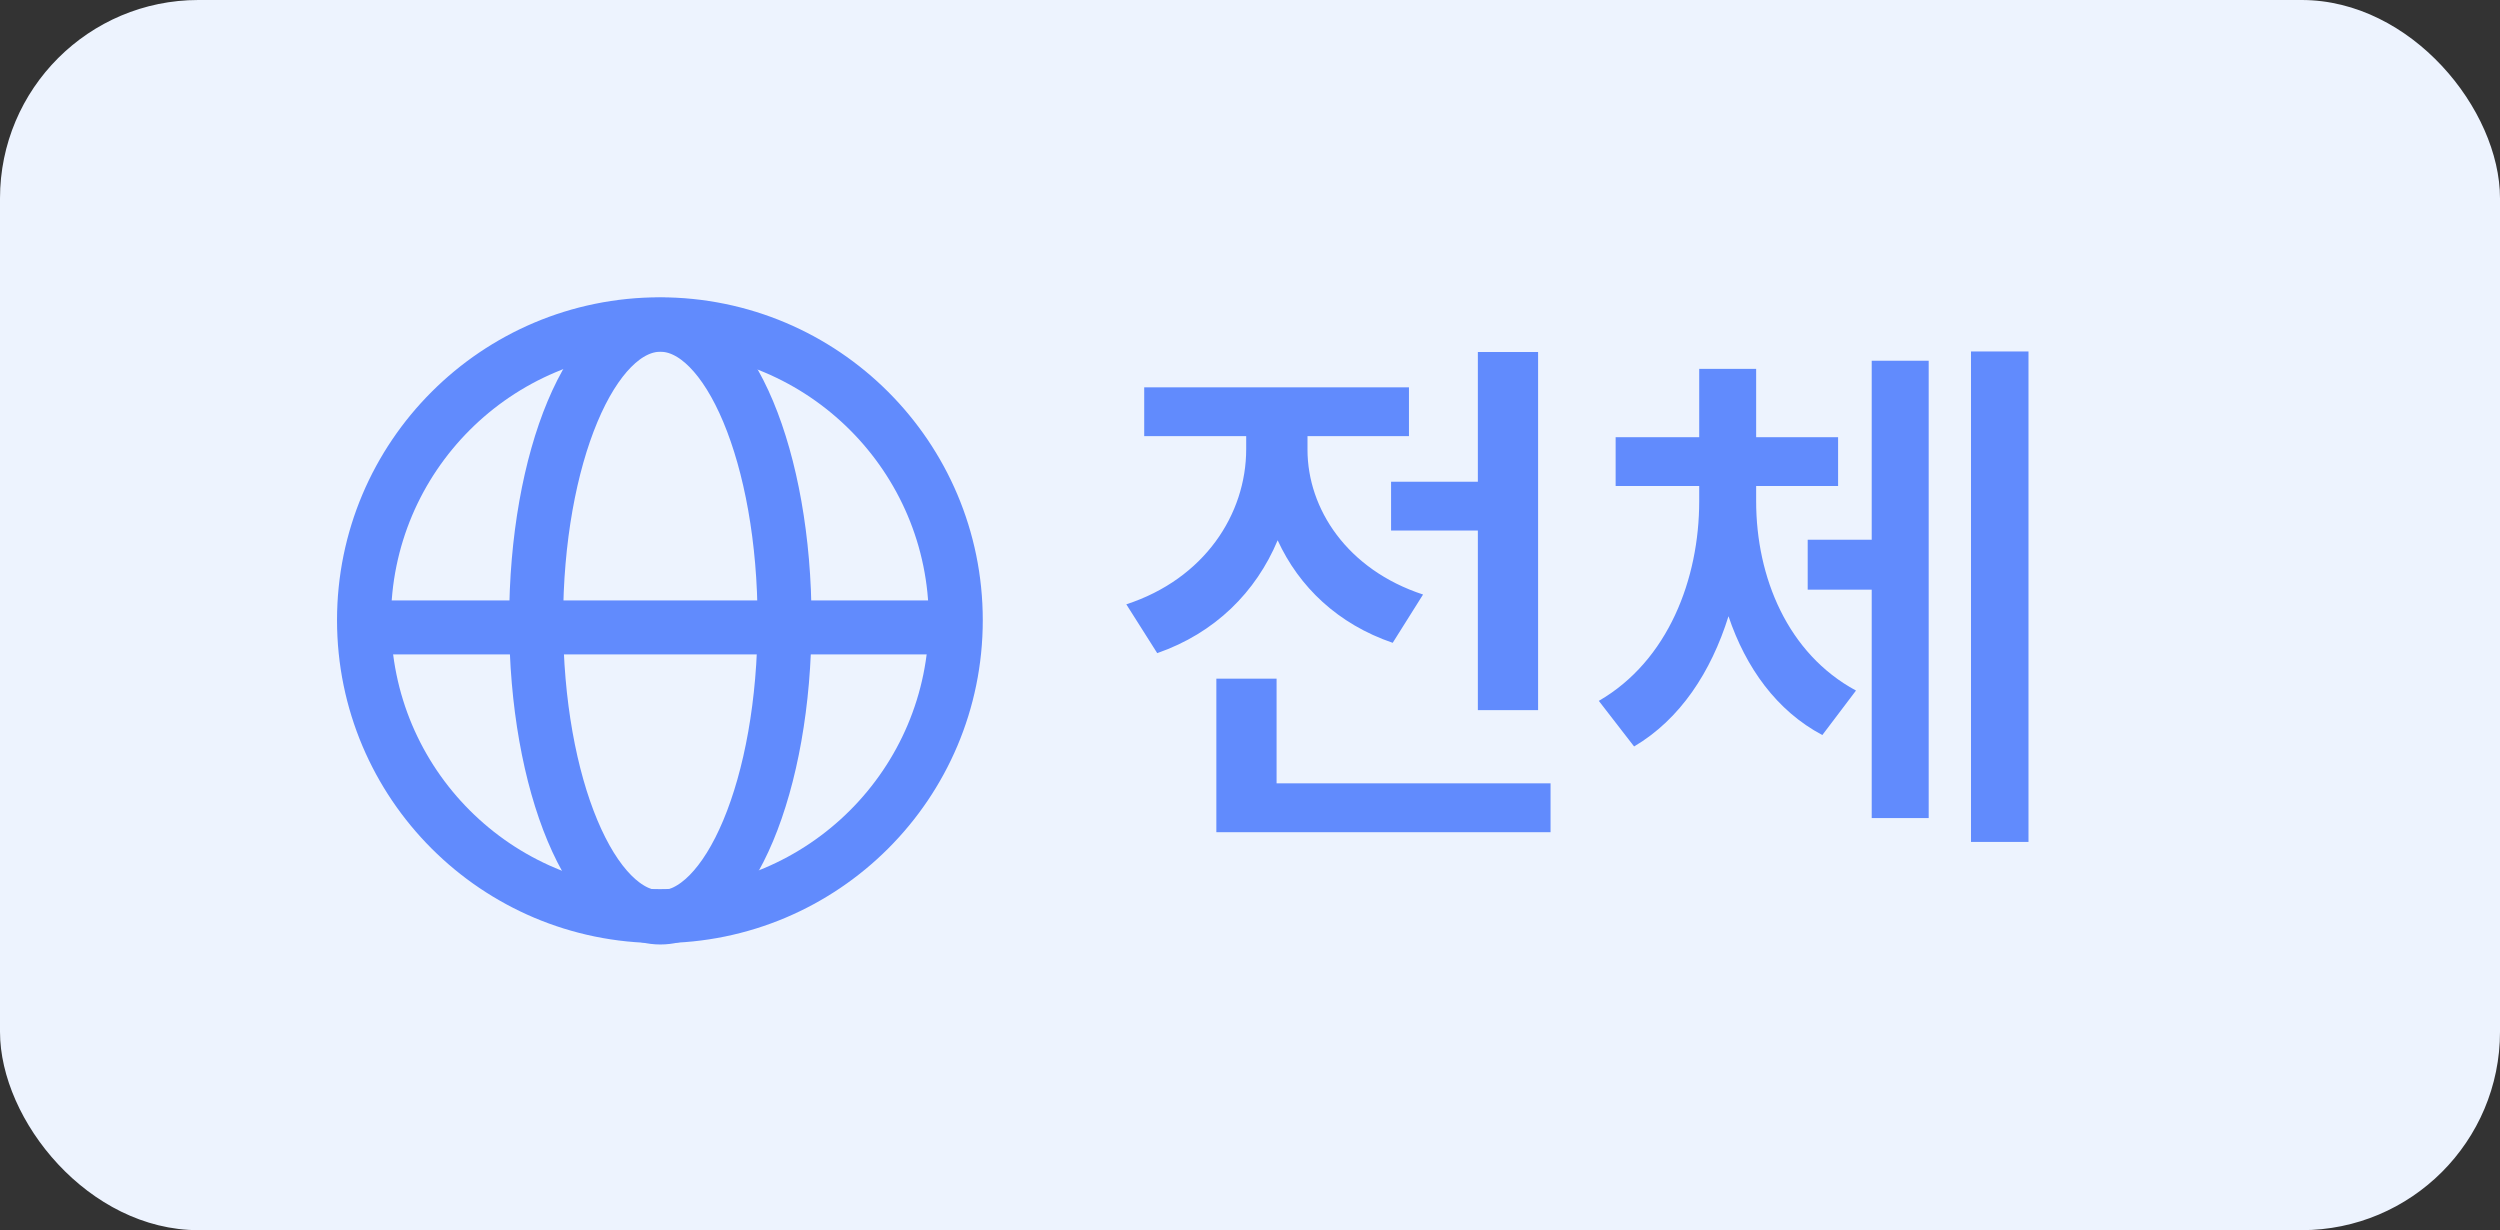 <svg width="63" height="31" viewBox="0 0 63 31" fill="none" xmlns="http://www.w3.org/2000/svg">
<rect x="0" y="0" width="63" height="31" fill="#333333" stroke="none"/>
<rect width="63" height="31" rx="5" fill="#EDF3FE"/>
<g clip-path="url(#clip0_4981_2575)">
<path d="M16.629 23.086C20.747 23.086 24.086 19.747 24.086 15.629C24.086 11.511 20.747 8.172 16.629 8.172C12.511 8.172 9.173 11.511 9.173 15.629C9.173 19.747 12.511 23.086 16.629 23.086Z" stroke="#618BFD" stroke-width="1.36" stroke-miterlimit="10"/>
<path d="M16.641 23.121C18.37 23.121 19.771 19.777 19.771 15.652C19.771 11.528 18.37 8.184 16.641 8.184C14.912 8.184 13.511 11.528 13.511 15.652C13.511 19.777 14.912 23.121 16.641 23.121Z" stroke="#618BFD" stroke-width="1.36" stroke-miterlimit="10"/>
<path d="M9.424 15.811H24.015" stroke="#618BFD" stroke-width="1.36" stroke-miterlimit="10"/>
</g>
<path d="M38.76 8.871V17.895H37.242V13.369H35.055V12.139H37.242V8.871H38.76ZM39.074 19.74V20.971H30.652V17.102H32.17V19.74H39.074ZM32.949 11.332C32.949 12.822 33.947 14.354 35.861 14.982L35.096 16.199C33.715 15.727 32.737 14.791 32.197 13.615C31.65 14.921 30.618 15.953 29.162 16.459L28.383 15.229C30.352 14.586 31.404 12.959 31.404 11.318V10.99H28.834V9.76H35.506V10.99H32.949V11.332ZM44.255 12.631C44.255 14.545 45.048 16.473 46.771 17.402L45.923 18.523C44.775 17.915 43.995 16.828 43.558 15.529C43.12 16.931 42.341 18.127 41.179 18.811L40.29 17.662C42.04 16.65 42.82 14.586 42.82 12.631V12.248H40.714V11.018H42.82V9.295H44.255V11.018H46.32V12.248H44.255V12.631ZM51.118 8.857V21.217H49.669V8.857H51.118ZM48.603 9.09V20.615H47.167V14.859H45.554V13.602H47.167V9.09H48.603Z" fill="#618BFD"/>
<defs>
<clipPath id="clip0_4981_2575">
<rect width="17" height="17" fill="white" transform="translate(8 7)"/>
</clipPath>
</defs>
</svg>
